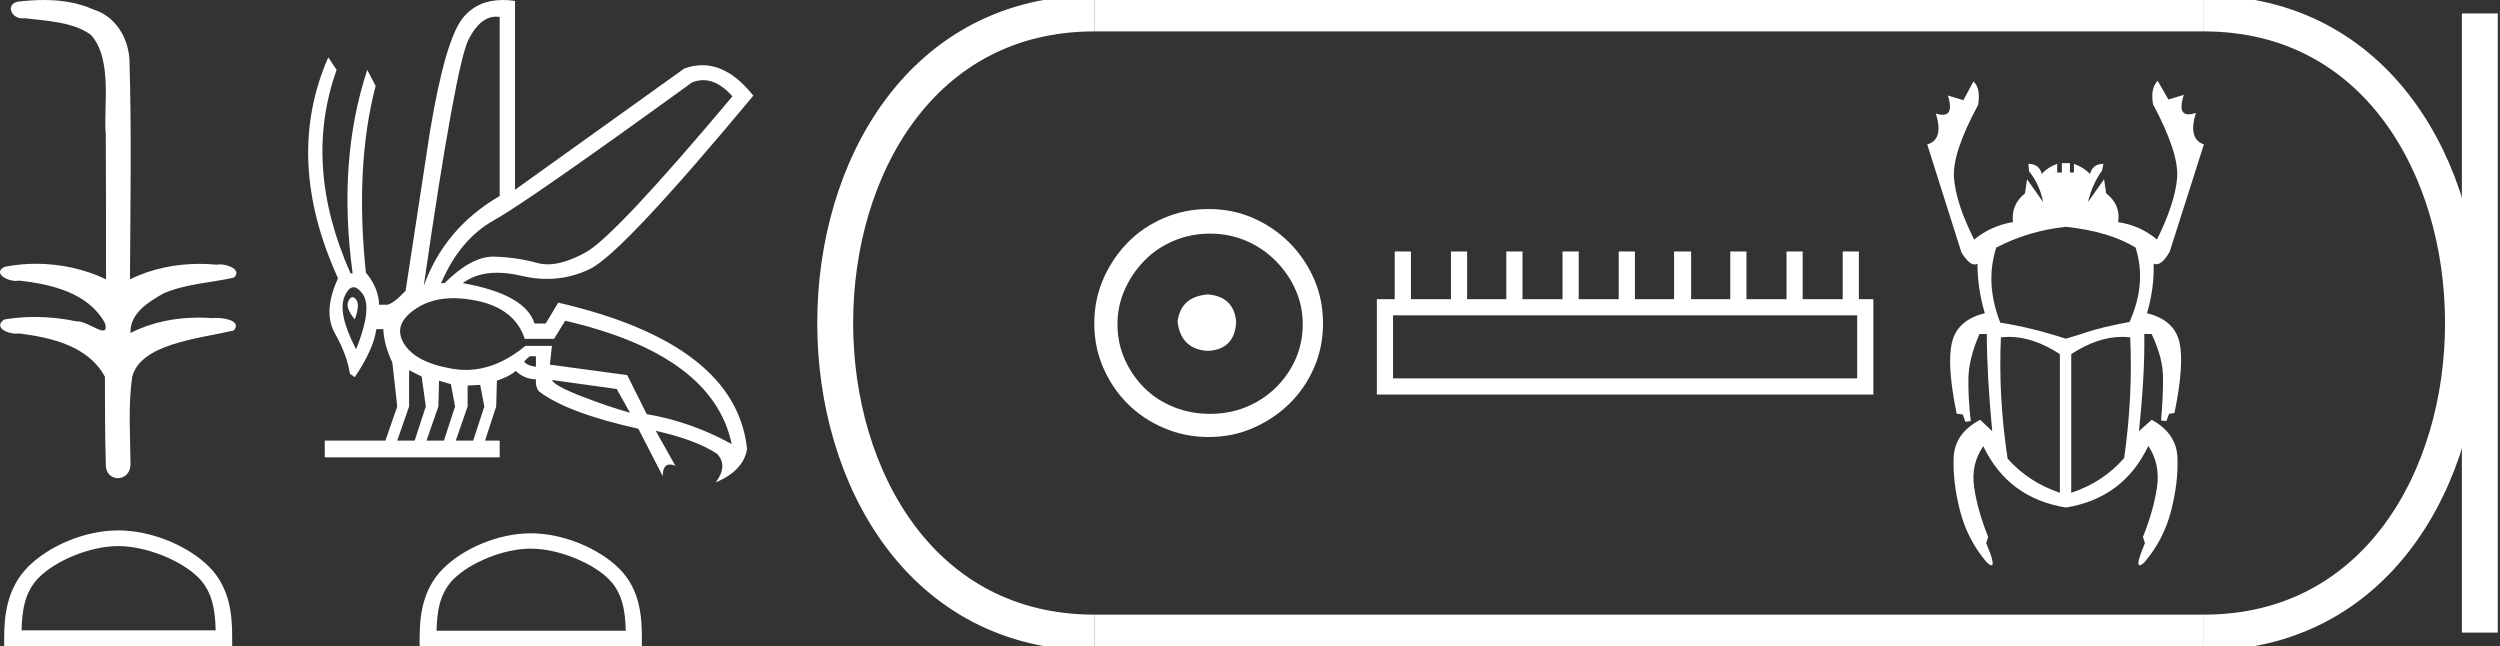 <?xml version="1.0" encoding="UTF-8" standalone="no"?>
<svg
   width="69.655"
   height="18.0"
   version="1.1"
   id="svg26"
   sodipodi:docname="menkheperre.svg"
   inkscape:version="1.1.1 (3bf5ae0d25, 2021-09-20)"
   xmlns:inkscape="http://www.inkscape.org/namespaces/inkscape"
   xmlns:sodipodi="http://sodipodi.sourceforge.net/DTD/sodipodi-0.dtd"
   xmlns="http://www.w3.org/2000/svg"
   xmlns:svg="http://www.w3.org/2000/svg">
  <rect width="100%" height="100%" fill="#333333" stroke="none"/>
  <defs
     id="defs30" />
  <sodipodi:namedview
     id="namedview28"
     pagecolor="#ffffff"
     bordercolor="#666666"
     borderopacity="1.0"
     inkscape:pageshadow="2"
     inkscape:pageopacity="0.0"
     inkscape:pagecheckerboard="0"
     showgrid="false"
     inkscape:zoom="19.740053"
     inkscape:cx="34.827667"
     inkscape:cy="8.9918705"
     inkscape:window-width="1920"
     inkscape:window-height="1001"
     inkscape:window-x="-9"
     inkscape:window-y="-9"
     inkscape:window-maximized="1"
     inkscape:current-layer="svg26" />
  <path
     d="M 1.219 0.0 C 0.971 0.0 0.723 0.019 0.483 0.049 C 0.152 0.133 0.322 0.512 0.616 0.512 C 0.636 0.512 0.656 0.51 0.677 0.507 C 1.298 0.578 2.062 0.618 2.531 0.97 C 3.154 1.648 2.874 3.058 2.947 3.727 C 2.952 3.763 2.954 6.431 2.954 7.782 C 2.353 7.494 1.673 7.349 1.004 7.349 C 0.706 7.349 0.411 7.378 0.125 7.435 C -0.201 7.607 0.182 7.827 0.438 7.827 C 0.468 7.827 0.497 7.824 0.522 7.817 C 1.43 7.915 2.462 8.158 2.923 9.002 C 2.968 9.155 2.94 9.208 2.87 9.208 C 2.718 9.208 2.367 8.954 2.17 8.954 C 2.159 8.954 2.15 8.955 2.14 8.956 C 1.761 8.874 1.364 8.831 0.97 8.831 C 0.682 8.831 0.396 8.854 0.121 8.902 C -0.191 9.108 0.191 9.297 0.445 9.297 C 0.472 9.297 0.499 9.295 0.522 9.29 C 1.449 9.402 2.474 9.653 2.923 10.498 C 2.928 11.438 2.922 12.06 2.948 12.924 C 2.937 13.19 3.11 13.323 3.285 13.323 C 3.459 13.323 3.635 13.192 3.636 12.934 C 3.63 12.082 3.569 11.334 3.681 10.508 C 3.906 9.581 5.514 9.438 6.513 9.209 C 6.731 8.953 6.302 8.858 6.026 8.858 C 5.985 8.858 5.947 8.86 5.915 8.864 C 5.787 8.854 5.658 8.849 5.529 8.849 C 4.876 8.849 4.218 8.979 3.636 9.278 C 3.612 8.72 4.163 8.398 4.557 8.174 C 5.179 7.906 5.864 7.88 6.513 7.736 C 6.745 7.535 6.38 7.366 6.127 7.366 C 6.094 7.366 6.063 7.369 6.035 7.375 C 5.876 7.359 5.716 7.352 5.555 7.352 C 4.888 7.352 4.22 7.488 3.621 7.782 C 3.633 5.672 3.667 3.63 3.606 1.634 C 3.558 1.016 3.202 0.45 2.604 0.265 C 2.174 0.07 1.696 0.0 1.219 0.0 Z"
     style="fill:#ffffff;stroke:none"
     id="path2" />
  <path
     d="M 3.293 15.215 C 4.074 15.215 5.052 15.616 5.526 16.09 C 5.94 16.504 5.994 17.053 6.009 17.563 L 0.6 17.563 C 0.615 17.053 0.67 16.504 1.084 16.09 C 1.557 15.616 2.512 15.215 3.293 15.215 ZM 3.293 14.778 C 2.366 14.778 1.369 15.206 0.784 15.79 C 0.185 16.39 0.117 17.179 0.117 17.77 L 0.117 18 L 6.469 18 L 6.469 17.77 C 6.469 17.179 6.424 16.39 5.825 15.79 C 5.24 15.206 4.22 14.778 3.293 14.778 Z"
     style="fill:#ffffff;stroke:none"
     id="path4" />
  <path
     d="M 19.596 2.233 Q 20.011 2.233 20.407 2.685 Q 17.145 6.568 16.33 7.024 Q 15.721 7.365 15.259 7.365 Q 15.101 7.365 14.961 7.325 Q 14.407 7.17 13.776 7.151 Q 13.761 7.15 13.745 7.15 Q 13.127 7.15 12.388 7.888 L 12.291 7.888 Q 12.815 6.665 13.757 6.141 Q 14.699 5.617 19.281 2.297 Q 19.44 2.233 19.596 2.233 ZM 13.823 0.464 Q 13.872 0.464 13.922 0.472 L 13.922 5.461 Q 12.388 6.355 11.806 7.966 Q 12.699 1.792 13.058 1.093 Q 13.381 0.464 13.823 0.464 ZM 9.823 8.28 Q 9.763 8.28 9.709 8.383 Q 9.612 8.568 9.884 8.898 Q 10.039 8.49 9.922 8.345 Q 9.871 8.28 9.823 8.28 ZM 9.851 8.003 Q 9.965 8.003 10.097 8.18 Q 10.388 8.568 9.922 9.733 Q 9.398 8.723 9.602 8.257 Q 9.713 8.003 9.851 8.003 ZM 14.932 9.927 L 14.932 10.218 Q 14.718 10.199 14.602 10.082 Q 14.64 10.024 14.757 9.927 ZM 15.378 10.587 L 17.184 10.839 L 17.553 11.5 Q 16.931 11.325 16.184 11.034 Q 15.436 10.742 15.378 10.587 ZM 11.398 10.315 L 11.748 10.49 L 11.864 11.325 L 11.553 12.276 L 11.068 12.276 L 11.398 11.325 L 11.398 10.315 ZM 12.233 10.607 L 12.563 10.704 L 12.679 11.325 L 12.369 12.276 L 11.883 12.276 L 12.214 11.325 L 12.233 10.607 ZM 13.378 10.723 L 13.495 11.325 L 13.184 12.276 L 12.699 12.276 L 13.029 11.325 L 13.029 10.742 L 13.378 10.723 ZM 12.636 8.308 Q 12.946 8.308 13.301 8.383 Q 14.349 8.607 14.621 9.442 L 15.436 9.442 L 15.747 8.937 Q 19.863 9.888 20.387 12.373 Q 19.261 11.752 18.019 11.538 L 17.475 10.451 L 15.32 10.16 L 15.378 9.636 L 14.64 9.636 Q 13.825 10.307 12.977 10.307 Q 12.795 10.307 12.612 10.276 Q 11.573 10.102 11.252 9.568 Q 10.932 9.034 11.592 8.597 Q 12.029 8.308 12.636 8.308 ZM 14.014 0.0 Q 13.307 0.0 12.903 0.491 Q 12.408 1.093 11.981 3.656 L 11.301 8.102 Q 10.971 8.451 10.796 8.49 L 10.563 8.49 Q 10.544 8.005 10.194 7.597 Q 9.884 4.627 10.466 2.394 L 10.233 1.947 Q 9.398 4.471 9.825 7.617 L 9.767 7.617 Q 8.427 4.607 9.379 1.947 L 9.146 1.598 L 9.146 1.598 Q 7.903 4.432 9.418 7.752 Q 8.991 8.684 9.33 9.286 Q 9.67 9.888 9.748 10.412 L 9.884 10.509 Q 10.408 9.733 10.486 9.17 L 10.68 9.17 Q 10.699 9.616 10.932 10.102 L 11.068 11.325 L 10.738 12.276 L 9.049 12.276 L 9.049 12.742 L 13.922 12.742 L 13.922 12.276 L 13.514 12.276 L 13.825 11.325 L 13.844 10.607 Q 14.194 10.49 14.369 10.335 Q 14.621 10.568 14.932 10.568 Q 14.912 10.762 15.009 10.898 Q 15.786 11.5 17.786 11.946 L 18.465 13.266 Q 18.465 12.942 18.666 12.942 Q 18.73 12.942 18.815 12.975 L 18.271 12.004 L 18.271 12.004 Q 19.397 12.257 19.98 12.645 Q 20.29 12.975 19.941 13.441 Q 20.718 13.111 20.815 12.509 Q 20.504 9.577 15.553 8.432 L 15.204 9.014 L 14.893 9.014 Q 14.64 8.199 12.893 7.888 Q 13.283 7.599 13.852 7.599 Q 14.162 7.599 14.524 7.684 Q 14.891 7.771 15.242 7.771 Q 15.872 7.771 16.446 7.49 Q 17.339 7.053 20.989 2.666 Q 20.317 1.817 19.567 1.817 Q 19.321 1.817 19.067 1.908 L 14.349 5.287 L 14.349 0.025 Q 14.174 0.0 14.014 0.0 Z"
     style="fill:#ffffff;stroke:none"
     id="path6" />
  <path
     d="M 14.788 15.286 C 15.549 15.286 16.503 15.677 16.964 16.138 C 17.367 16.542 17.42 17.077 17.435 17.574 L 12.163 17.574 C 12.178 17.077 12.231 16.542 12.634 16.138 C 13.095 15.677 14.026 15.286 14.788 15.286 ZM 14.788 14.859 C 13.884 14.859 12.912 15.277 12.343 15.846 C 11.758 16.431 11.692 17.2 11.692 17.776 L 11.692 18 L 17.884 18 L 17.884 17.776 C 17.884 17.2 17.84 16.431 17.256 15.846 C 16.686 15.277 15.691 14.859 14.788 14.859 Z"
     style="fill:#ffffff;stroke:none"
     id="path8" />
  <path
     d="M 33.656 8.203 C 33.145 8.244 32.862 8.499 32.809 8.97 C 32.876 9.481 33.158 9.75 33.656 9.776 C 34.153 9.75 34.415 9.481 34.442 8.97 C 34.402 8.499 34.14 8.244 33.656 8.203 ZM 33.716 6.509 C 34.079 6.509 34.415 6.577 34.724 6.711 C 35.034 6.846 35.306 7.03 35.541 7.266 C 35.776 7.501 35.961 7.77 36.096 8.072 C 36.23 8.375 36.297 8.694 36.297 9.03 C 36.297 9.38 36.23 9.706 36.096 10.008 C 35.961 10.311 35.776 10.576 35.541 10.805 C 35.306 11.033 35.034 11.212 34.724 11.339 C 34.415 11.467 34.079 11.531 33.716 11.531 C 33.353 11.531 33.014 11.467 32.698 11.339 C 32.382 11.212 32.109 11.033 31.881 10.805 C 31.652 10.576 31.471 10.311 31.336 10.008 C 31.202 9.706 31.135 9.38 31.135 9.03 C 31.135 8.694 31.202 8.375 31.336 8.072 C 31.471 7.77 31.652 7.501 31.881 7.266 C 32.109 7.03 32.382 6.846 32.698 6.711 C 33.014 6.577 33.353 6.509 33.716 6.509 ZM 33.676 5.824 C 33.232 5.824 32.815 5.908 32.425 6.076 C 32.035 6.244 31.699 6.472 31.417 6.761 C 31.135 7.051 30.909 7.387 30.741 7.77 C 30.573 8.153 30.489 8.566 30.489 9.01 C 30.489 9.454 30.573 9.867 30.741 10.25 C 30.909 10.634 31.135 10.966 31.417 11.249 C 31.699 11.531 32.035 11.756 32.425 11.924 C 32.815 12.092 33.232 12.176 33.676 12.176 C 34.119 12.176 34.533 12.092 34.916 11.924 C 35.299 11.756 35.635 11.531 35.924 11.249 C 36.213 10.966 36.442 10.634 36.61 10.25 C 36.778 9.867 36.862 9.454 36.862 9.01 C 36.862 8.566 36.778 8.153 36.61 7.77 C 36.442 7.387 36.213 7.051 35.924 6.761 C 35.635 6.472 35.299 6.244 34.916 6.076 C 34.533 5.908 34.119 5.824 33.676 5.824 Z"
     style="fill:#ffffff;stroke:none"
     id="path10" />
  <path
     d="M 51.745 8.786 L 51.745 10.542 L 38.813 10.542 L 38.813 8.786 ZM 38.86 7.007 L 38.86 8.336 L 38.362 8.336 L 38.362 10.993 L 52.196 10.993 L 52.196 8.336 L 51.792 8.336 L 51.792 7.007 L 51.342 7.007 L 51.342 8.336 L 50.226 8.336 L 50.226 7.007 L 49.776 7.007 L 49.776 8.336 L 48.66 8.336 L 48.66 7.007 L 48.209 7.007 L 48.209 8.336 L 47.118 8.336 L 47.118 7.007 L 46.643 7.007 L 46.643 8.336 L 45.552 8.336 L 45.552 7.007 L 45.101 7.007 L 45.101 8.336 L 43.986 8.336 L 43.986 7.007 L 43.535 7.007 L 43.535 8.336 L 42.42 8.336 L 42.42 7.007 L 41.969 7.007 L 41.969 8.336 L 40.877 8.336 L 40.877 7.007 L 40.426 7.007 L 40.426 8.336 L 39.311 8.336 L 39.311 7.007 Z"
     style="fill:#ffffff;stroke:none"
     id="path12" />
  <path
     d="M 57.56 6.319 Q 58.773 6.45 59.501 6.898 Q 59.819 7.887 59.333 8.97 Q 58.549 9.119 58.185 9.241 Q 57.821 9.362 57.56 9.437 Q 56.571 9.119 55.731 8.989 Q 55.301 7.887 55.619 6.898 Q 56.515 6.431 57.56 6.319 ZM 55.975 9.386 Q 56.656 9.386 57.392 9.866 L 57.392 13.73 Q 56.515 13.432 55.936 12.778 Q 55.675 11.061 55.749 9.4 Q 55.861 9.386 55.975 9.386 ZM 59.126 9.386 Q 59.24 9.386 59.352 9.4 Q 59.427 11.042 59.184 12.76 Q 58.605 13.432 57.709 13.73 L 57.709 9.866 Q 58.445 9.386 59.126 9.386 ZM 60.117 2.25 Q 59.912 2.455 59.987 2.903 Q 60.715 4.266 60.659 4.957 Q 60.603 5.647 60.099 6.674 Q 59.632 6.282 59.016 6.189 Q 59.091 5.703 58.68 5.386 L 58.624 4.994 L 58.176 5.629 Q 58.288 5.143 58.568 4.751 L 58.605 4.565 Q 58.307 4.565 58.232 4.845 Q 58.045 4.658 57.784 4.565 L 57.784 4.807 L 57.672 4.807 L 57.672 4.546 L 57.448 4.546 L 57.448 4.807 L 57.317 4.807 L 57.317 4.565 Q 57.056 4.658 56.888 4.845 Q 56.813 4.565 56.515 4.565 L 56.533 4.77 Q 56.832 5.143 56.925 5.629 L 56.477 4.994 L 56.421 5.386 Q 56.029 5.703 56.085 6.189 Q 55.488 6.282 55.003 6.674 Q 54.499 5.666 54.442 4.966 Q 54.386 4.266 55.115 2.922 Q 55.189 2.455 54.984 2.269 L 54.704 2.791 L 54.274 2.661 L 54.274 2.661 Q 54.439 3.198 54.125 3.198 Q 54.047 3.198 53.938 3.165 L 53.938 3.165 Q 54.162 3.893 53.696 4.023 L 54.648 7.029 Q 54.855 7.369 55.015 7.369 Q 55.057 7.369 55.096 7.346 Q 55.096 8.037 55.301 8.727 Q 54.536 8.914 54.386 9.54 Q 54.237 10.165 54.517 11.528 L 54.685 11.546 L 54.76 11.752 L 54.909 11.733 Q 54.835 11.08 54.844 10.538 Q 54.853 9.997 55.152 9.306 L 55.357 9.306 Q 55.357 10.426 55.507 12.013 L 55.171 11.696 Q 54.461 12.069 54.433 12.75 Q 54.405 13.432 54.611 14.234 Q 54.816 15.037 55.357 15.672 Q 55.445 15.75 55.486 15.75 Q 55.6 15.75 55.339 15.13 L 55.395 14.962 Q 55.096 14.216 55.003 13.572 Q 54.909 12.928 55.264 12.424 L 55.264 12.442 Q 55.955 13.88 57.56 14.141 Q 59.165 13.88 59.856 12.424 Q 60.192 12.928 60.099 13.572 Q 60.005 14.216 59.707 14.962 L 59.763 15.13 Q 59.501 15.75 59.615 15.75 Q 59.656 15.75 59.744 15.672 Q 60.285 15.037 60.491 14.234 Q 60.696 13.432 60.668 12.75 Q 60.64 12.069 59.949 11.696 L 59.595 12.013 Q 59.763 10.426 59.744 9.306 L 59.949 9.306 Q 60.267 9.978 60.267 10.529 Q 60.267 11.08 60.211 11.714 L 60.36 11.733 L 60.435 11.528 L 60.584 11.509 Q 60.864 10.165 60.724 9.54 Q 60.584 8.914 59.819 8.727 Q 60.024 8.037 60.005 7.346 L 60.005 7.346 Q 60.042 7.363 60.08 7.363 Q 60.254 7.363 60.453 7.01 L 61.405 4.023 Q 60.957 3.874 61.181 3.146 L 61.181 3.146 Q 61.062 3.186 60.979 3.186 Q 60.669 3.186 60.845 2.642 L 60.845 2.642 L 60.416 2.773 L 60.117 2.25 Z"
     style="fill:#ffffff;stroke:none"
     id="path14" />
  <path
     d="M 30.489 0.375 C 20.864 0.375 20.864 17.625 30.489 17.625 "
     style="fill:none;stroke:#ffffff;stroke-width:1"
     id="path16" />
  <path
     d="M 30.489 0.375 L 61.405 0.375 "
     style="fill:none;stroke:#ffffff;stroke-width:1"
     id="path18" />
  <path
     d="M 30.489 17.625 L 61.405 17.625 "
     style="fill:none;stroke:#ffffff;stroke-width:1"
     id="path20" />
  <path
     d="M 69.093 0.375 L 69.093 17.625 "
     style="fill:none;stroke:#ffffff;stroke-width:1"
     id="path22" />
  <path
     d="M 61.405 0.375 C 71.03 0.375 71.03 17.625 61.405 17.625 "
     style="fill:none;stroke:#ffffff;stroke-width:1"
     id="path24" />
</svg>
